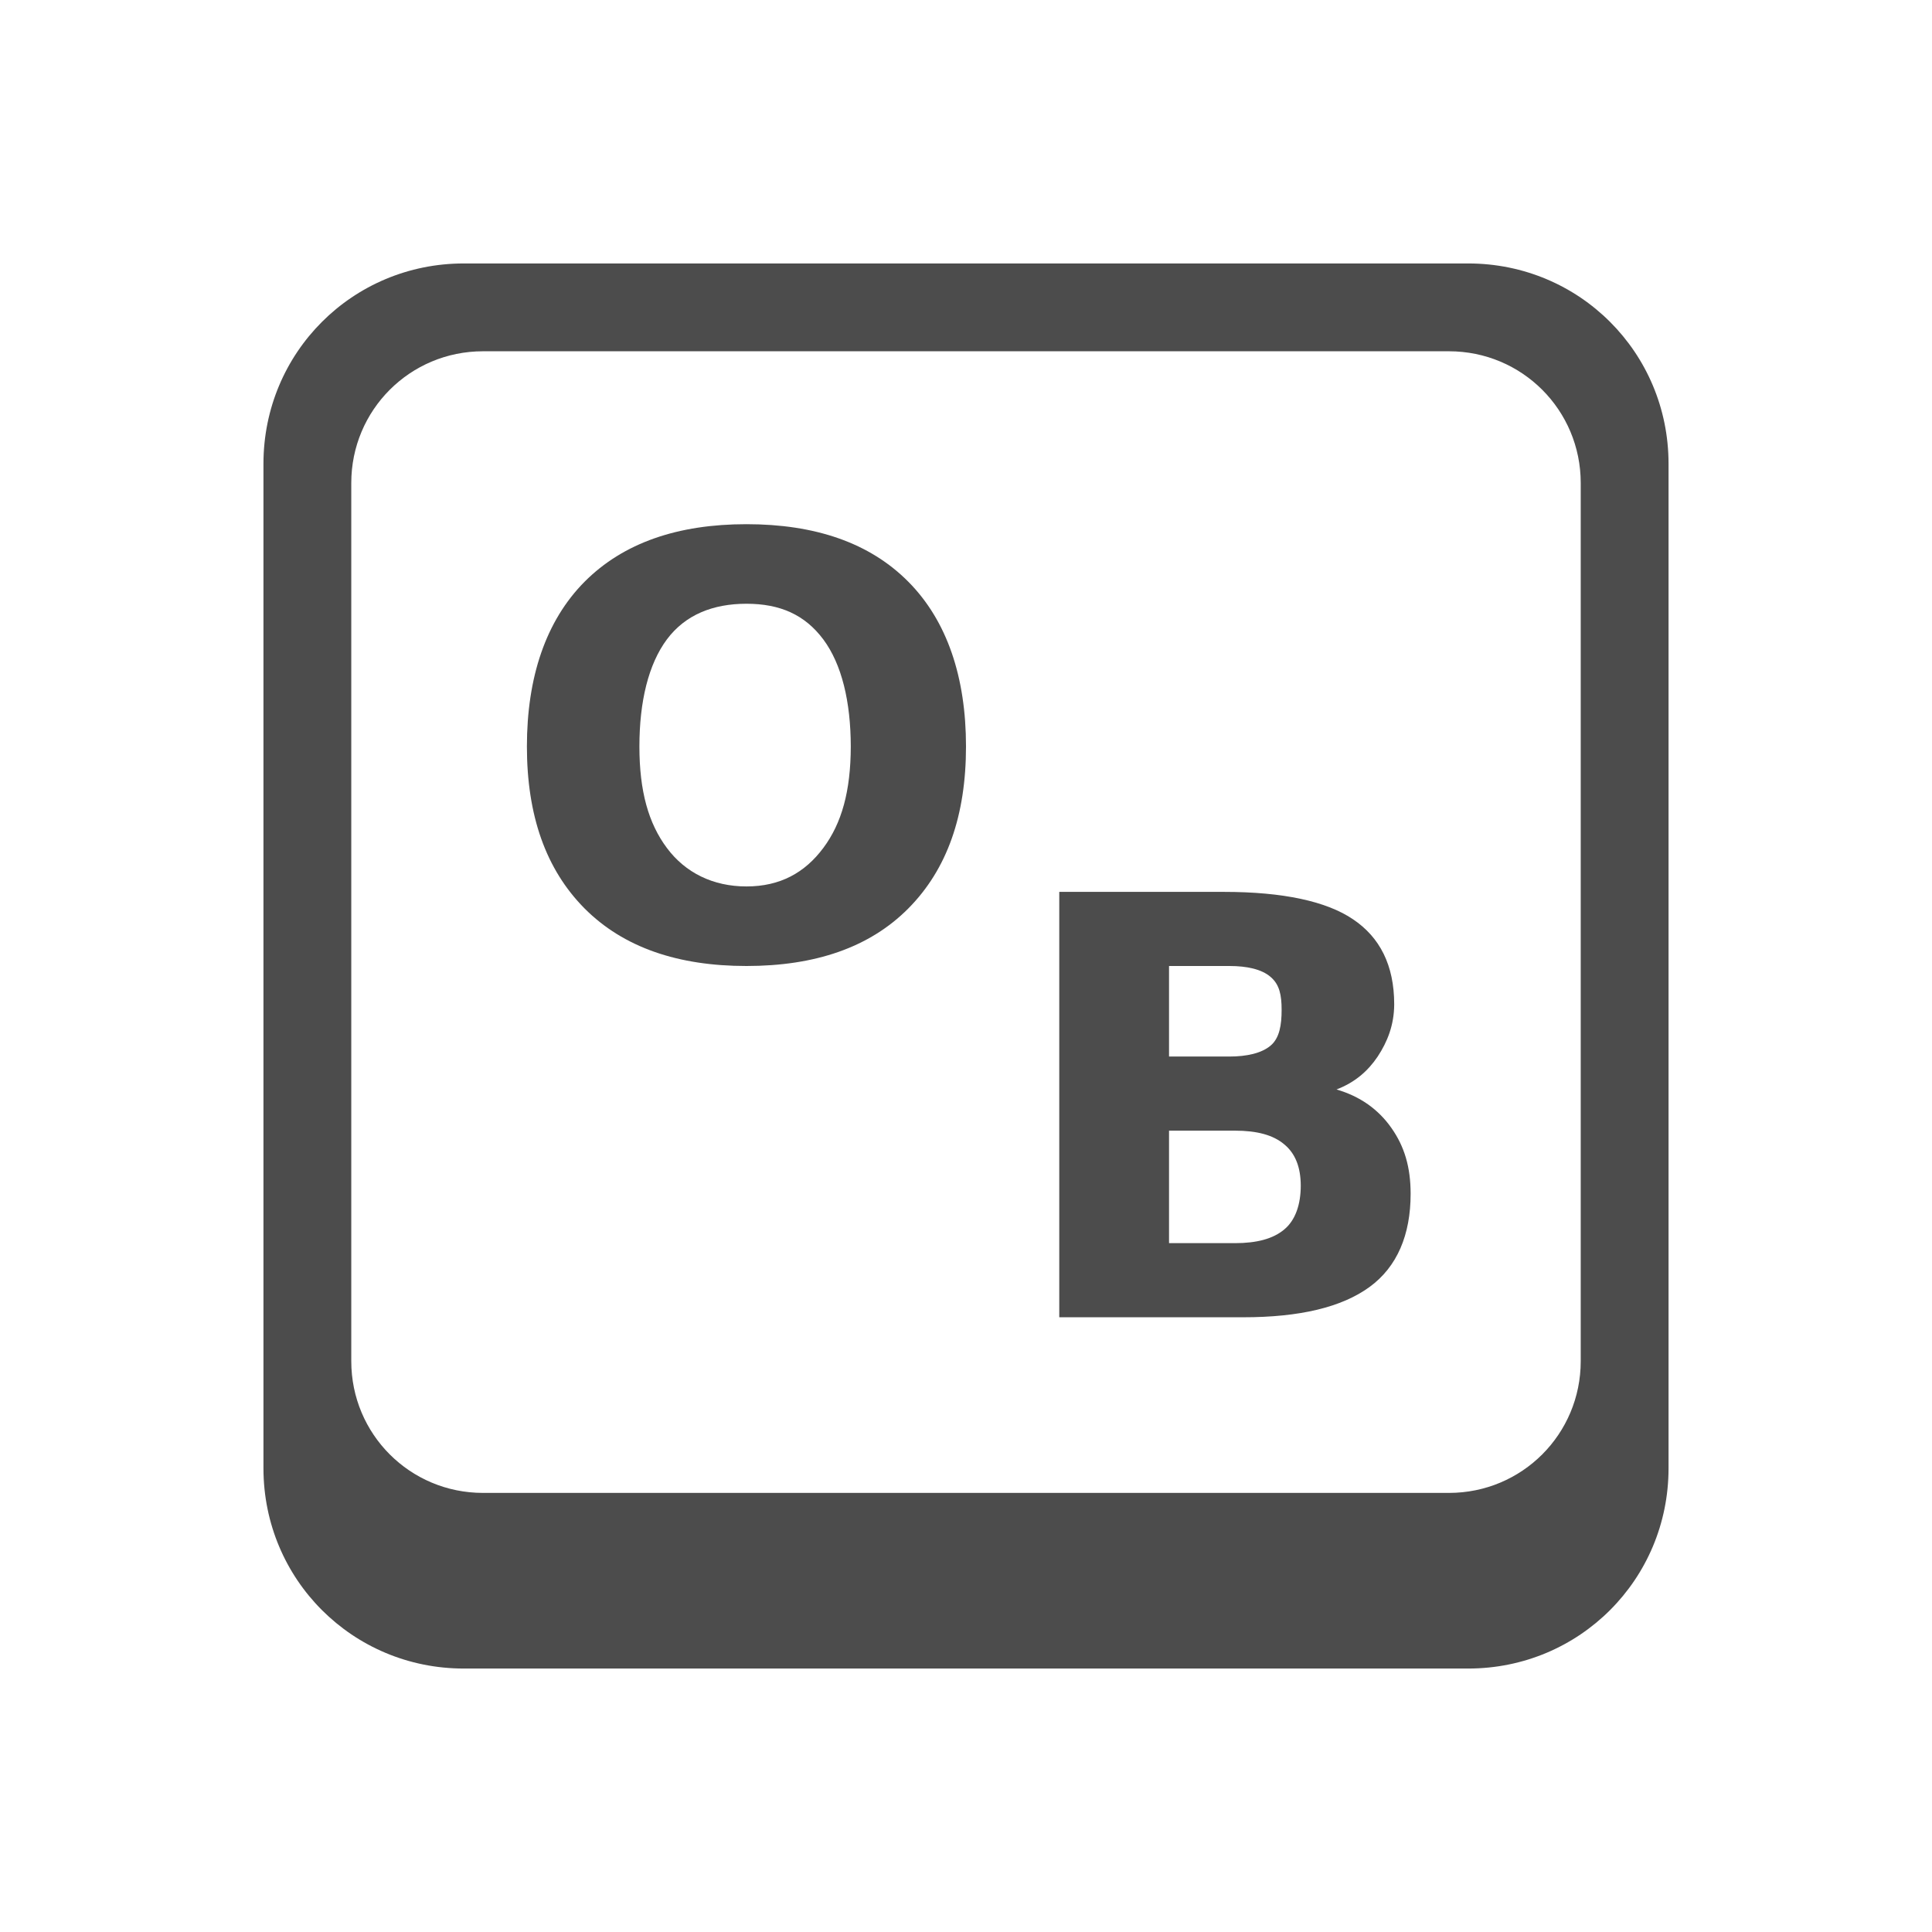 <?xml version="1.0" encoding="UTF-8" standalone="no"?>
<!-- Created with Inkscape (http://www.inkscape.org/) -->

<svg
   xmlns:dc="http://purl.org/dc/elements/1.1/"
   xmlns:cc="http://creativecommons.org/ns#"
   xmlns:rdf="http://www.w3.org/1999/02/22-rdf-syntax-ns#"
   xmlns:svg="http://www.w3.org/2000/svg"
   xmlns="http://www.w3.org/2000/svg"
   xmlns:xlink="http://www.w3.org/1999/xlink"
   xmlns:sodipodi="http://sodipodi.sourceforge.net/DTD/sodipodi-0.dtd"
   xmlns:inkscape="http://www.inkscape.org/namespaces/inkscape"
   version="1.1"
   width="22"
   height="22"
   id="svg3942"
   inkscape:version="0.91 r13725"
   sodipodi:docname="onboard-panel.svg">
  <sodipodi:namedview
     pagecolor="#959595"
     bordercolor="#666666"
     borderopacity="1"
     objecttolerance="10"
     gridtolerance="10"
     guidetolerance="10"
     inkscape:pageopacity="0"
     inkscape:pageshadow="2"
     inkscape:window-width="1535"
     inkscape:window-height="876"
     id="namedview40"
     showgrid="true"
     showguides="false"
     inkscape:zoom="26.458333"
     inkscape:cx="4.9341412"
     inkscape:cy="10.488189"
     inkscape:window-x="65"
     inkscape:window-y="24"
     inkscape:window-maximized="1"
     inkscape:current-layer="svg3942">
    <inkscape:grid
       type="xygrid"
       id="grid3017"
       empspacing="5"
       visible="true"
       enabled="true"
       snapvisiblegridlinesonly="true" />
  </sodipodi:namedview>
  <defs
     id="defs3944">
    <radialGradient
       cx="20.931"
       cy="8.45"
       r="20"
       fx="20.931"
       fy="8.45"
       id="radialGradient3035"
       xlink:href="#linearGradient2867-449-88-871-390-598-476-591-434-148-57-177-641-289-620-227-114-444-680-744-4-8-69-5-4-8-426-2-9-1-4-965"
       gradientUnits="userSpaceOnUse"
       gradientTransform="matrix(1.165708e-8,1.438,-1.483,-2.6496169e-8,28.534,-5.421)" />
    <linearGradient
       x1="24"
       y1="5"
       x2="24"
       y2="43"
       id="linearGradient3027"
       xlink:href="#linearGradient3924"
       gradientUnits="userSpaceOnUse"
       gradientTransform="matrix(0.622,0,0,0.568,1.081,2.378)" />
    <linearGradient
       x1="30.643"
       y1="3.916"
       x2="30.643"
       y2="30.093"
       id="linearGradient3024"
       xlink:href="#linearGradient4549"
       gradientUnits="userSpaceOnUse"
       gradientTransform="translate(-27.316,0)" />
    <linearGradient
       id="linearGradient3702-501-757">
      <stop
         id="stop2895"
         style="stop-color:#181818;stop-opacity:0"
         offset="0" />
      <stop
         id="stop2897"
         style="stop-color:#181818;stop-opacity:1"
         offset="0.5" />
      <stop
         id="stop2899"
         style="stop-color:#181818;stop-opacity:0"
         offset="1" />
    </linearGradient>
    <linearGradient
       x1="25.058"
       y1="47.028"
       x2="25.058"
       y2="39.999"
       id="linearGradient3167"
       xlink:href="#linearGradient3702-501-757"
       gradientUnits="userSpaceOnUse" />
    <linearGradient
       id="linearGradient3688-464-309">
      <stop
         id="stop2889"
         style="stop-color:#181818;stop-opacity:1"
         offset="0" />
      <stop
         id="stop2891"
         style="stop-color:#181818;stop-opacity:0"
         offset="1" />
    </linearGradient>
    <radialGradient
       cx="4.993"
       cy="43.5"
       r="2.5"
       fx="4.993"
       fy="43.5"
       id="radialGradient3165"
       xlink:href="#linearGradient3688-464-309"
       gradientUnits="userSpaceOnUse"
       gradientTransform="matrix(2.004,0,0,1.4,-20.012,-104.4)" />
    <linearGradient
       id="linearGradient3688-166-749">
      <stop
         id="stop2883"
         style="stop-color:#181818;stop-opacity:1"
         offset="0" />
      <stop
         id="stop2885"
         style="stop-color:#181818;stop-opacity:0"
         offset="1" />
    </linearGradient>
    <radialGradient
       cx="4.993"
       cy="43.5"
       r="2.5"
       fx="4.993"
       fy="43.5"
       id="radialGradient3163"
       xlink:href="#linearGradient3688-166-749"
       gradientUnits="userSpaceOnUse"
       gradientTransform="matrix(2.004,0,0,1.4,27.988,-17.4)" />
    <linearGradient
       id="linearGradient2867-449-88-871-390-598-476-591-434-148-57-177-641-289-620-227-114-444-680-744-4-8-69-5-4-8-426-2-9-1-4-965">
      <stop
         id="stop4036"
         style="stop-color:#f4f4f4;stop-opacity:1"
         offset="0" />
      <stop
         id="stop4040"
         style="stop-color:#d0d0d0;stop-opacity:1"
         offset="1" />
    </linearGradient>
    <linearGradient
       id="linearGradient3924">
      <stop
         id="stop3926"
         style="stop-color:#4c4c4c;stop-opacity:1"
         offset="0" />
      <stop
         id="stop3928"
         style="stop-color:#4c4c4c;stop-opacity:0.235"
         offset="0.063" />
      <stop
         id="stop3930"
         style="stop-color:#4c4c4c;stop-opacity:0.157"
         offset="0.951" />
      <stop
         id="stop3932"
         style="stop-color:#4c4c4c;stop-opacity:0.392"
         offset="1" />
    </linearGradient>
    <linearGradient
       id="linearGradient4549">
      <stop
         id="stop4551"
         style="stop-color:#000000;stop-opacity:0.272"
         offset="0" />
      <stop
         id="stop4553"
         style="stop-color:#000000;stop-opacity:0.368"
         offset="1" />
    </linearGradient>
    <linearGradient
       x1="24"
       y1="5"
       x2="24"
       y2="43"
       id="linearGradient3075"
       xlink:href="#linearGradient3924"
       gradientUnits="userSpaceOnUse"
       gradientTransform="matrix(0.622,0,0,0.568,-52.648,-11.766)" />
    <linearGradient
       x1="30.643"
       y1="3.916"
       x2="30.643"
       y2="30.093"
       id="linearGradient3082"
       xlink:href="#linearGradient4549"
       gradientUnits="userSpaceOnUse"
       gradientTransform="translate(-81.045,-14.144)" />
    <radialGradient
       cx="20.931"
       cy="8.45"
       r="20"
       fx="20.931"
       fy="8.45"
       id="radialGradient3086"
       xlink:href="#linearGradient2867-449-88-871-390-598-476-591-434-148-57-177-641-289-620-227-114-444-680-744-4-8-69-5-4-8-426-2-9-1-4-965"
       gradientUnits="userSpaceOnUse"
       gradientTransform="matrix(1.165708e-8,1.438,-1.483,-2.6496169e-8,-25.195,-19.565)" />
  </defs>
  <path
     style="color:#000000;display:inline;overflow:visible;visibility:visible;fill:#4c4c4c;fill-opacity:1;fill-rule:nonzero;stroke:none;stroke-width:1;marker:none;enable-background:accumulate"
     d="M 5.281,3 C 4.015,3 3,4.015 3,5.281 l 0,11.438 C 3,17.985 4.015,19 5.281,19 l 11.438,0 C 17.985,19 19,17.985 19,16.719 L 19,5.281 C 19,4.015 17.985,3 16.719,3 L 5.281,3 Z M 5.5,4 16.5,4 C 17.331,4 18,4.669 18,5.5 l 0,10 c 0,0.831 -0.669,1.5 -1.5,1.5 l -11,0 C 4.669,17 4,16.331 4,15.5 L 4,5.5 C 4,4.669 4.669,4 5.5,4 Z m 3,1.969 C 7.722,5.969 7.1,6.179 6.656,6.625 6.214,7.071 6,7.714 6,8.5 c -3e-7,0.784 0.214,1.398 0.656,1.844 C 7.1,10.79 7.722,11 8.5,11 9.28,11 9.902,10.79 10.344,10.344 10.786,9.898 11,9.284 11,8.5 11,7.714 10.786,7.071 10.344,6.625 9.902,6.179 9.28,5.969 8.5,5.969 Z m 0,0.906 c 0.383,4e-6 0.665,0.125 0.875,0.406 C 9.585,7.563 9.687,7.989 9.688,8.5 9.687,9.009 9.585,9.375 9.375,9.656 9.165,9.938 8.883,10.094 8.5,10.094 8.119,10.094 7.804,9.938 7.594,9.656 7.384,9.375 7.281,9.009 7.281,8.5 7.281,7.989 7.384,7.563 7.594,7.281 7.804,7 8.119,6.875 8.5,6.875 Z m 3.562,3.281 0,4.844 2.094,0 c 0.646,0 1.121,-0.114 1.438,-0.344 0.316,-0.23 0.469,-0.595 0.469,-1.062 -5e-6,-0.305 -0.071,-0.54 -0.219,-0.75 -0.147,-0.21 -0.356,-0.36 -0.625,-0.438 0.21,-0.08 0.358,-0.21 0.469,-0.375 0.11,-0.167 0.187,-0.358 0.188,-0.594 -4e-6,-0.448 -0.165,-0.765 -0.469,-0.969 -0.301,-0.204 -0.795,-0.312 -1.469,-0.312 l -1.875,0 z M 13.312,11 14,11 c 0.197,4e-6 0.367,0.036 0.469,0.125 0.102,0.087 0.125,0.208 0.125,0.375 -3e-6,0.169 -0.023,0.32 -0.125,0.406 -0.102,0.087 -0.272,0.125 -0.469,0.125 l -0.688,0 0,-1.031 z m 0,1.875 0.75,0 c 0.253,2e-6 0.437,0.05 0.562,0.156 0.126,0.104 0.187,0.259 0.188,0.469 -3e-6,0.214 -0.06,0.394 -0.188,0.5 -0.126,0.106 -0.311,0.156 -0.562,0.156 l -0.75,0 0,-1.281 z"
     id="rect2989"
     inkscape:connector-curvature="0" />
</svg>
